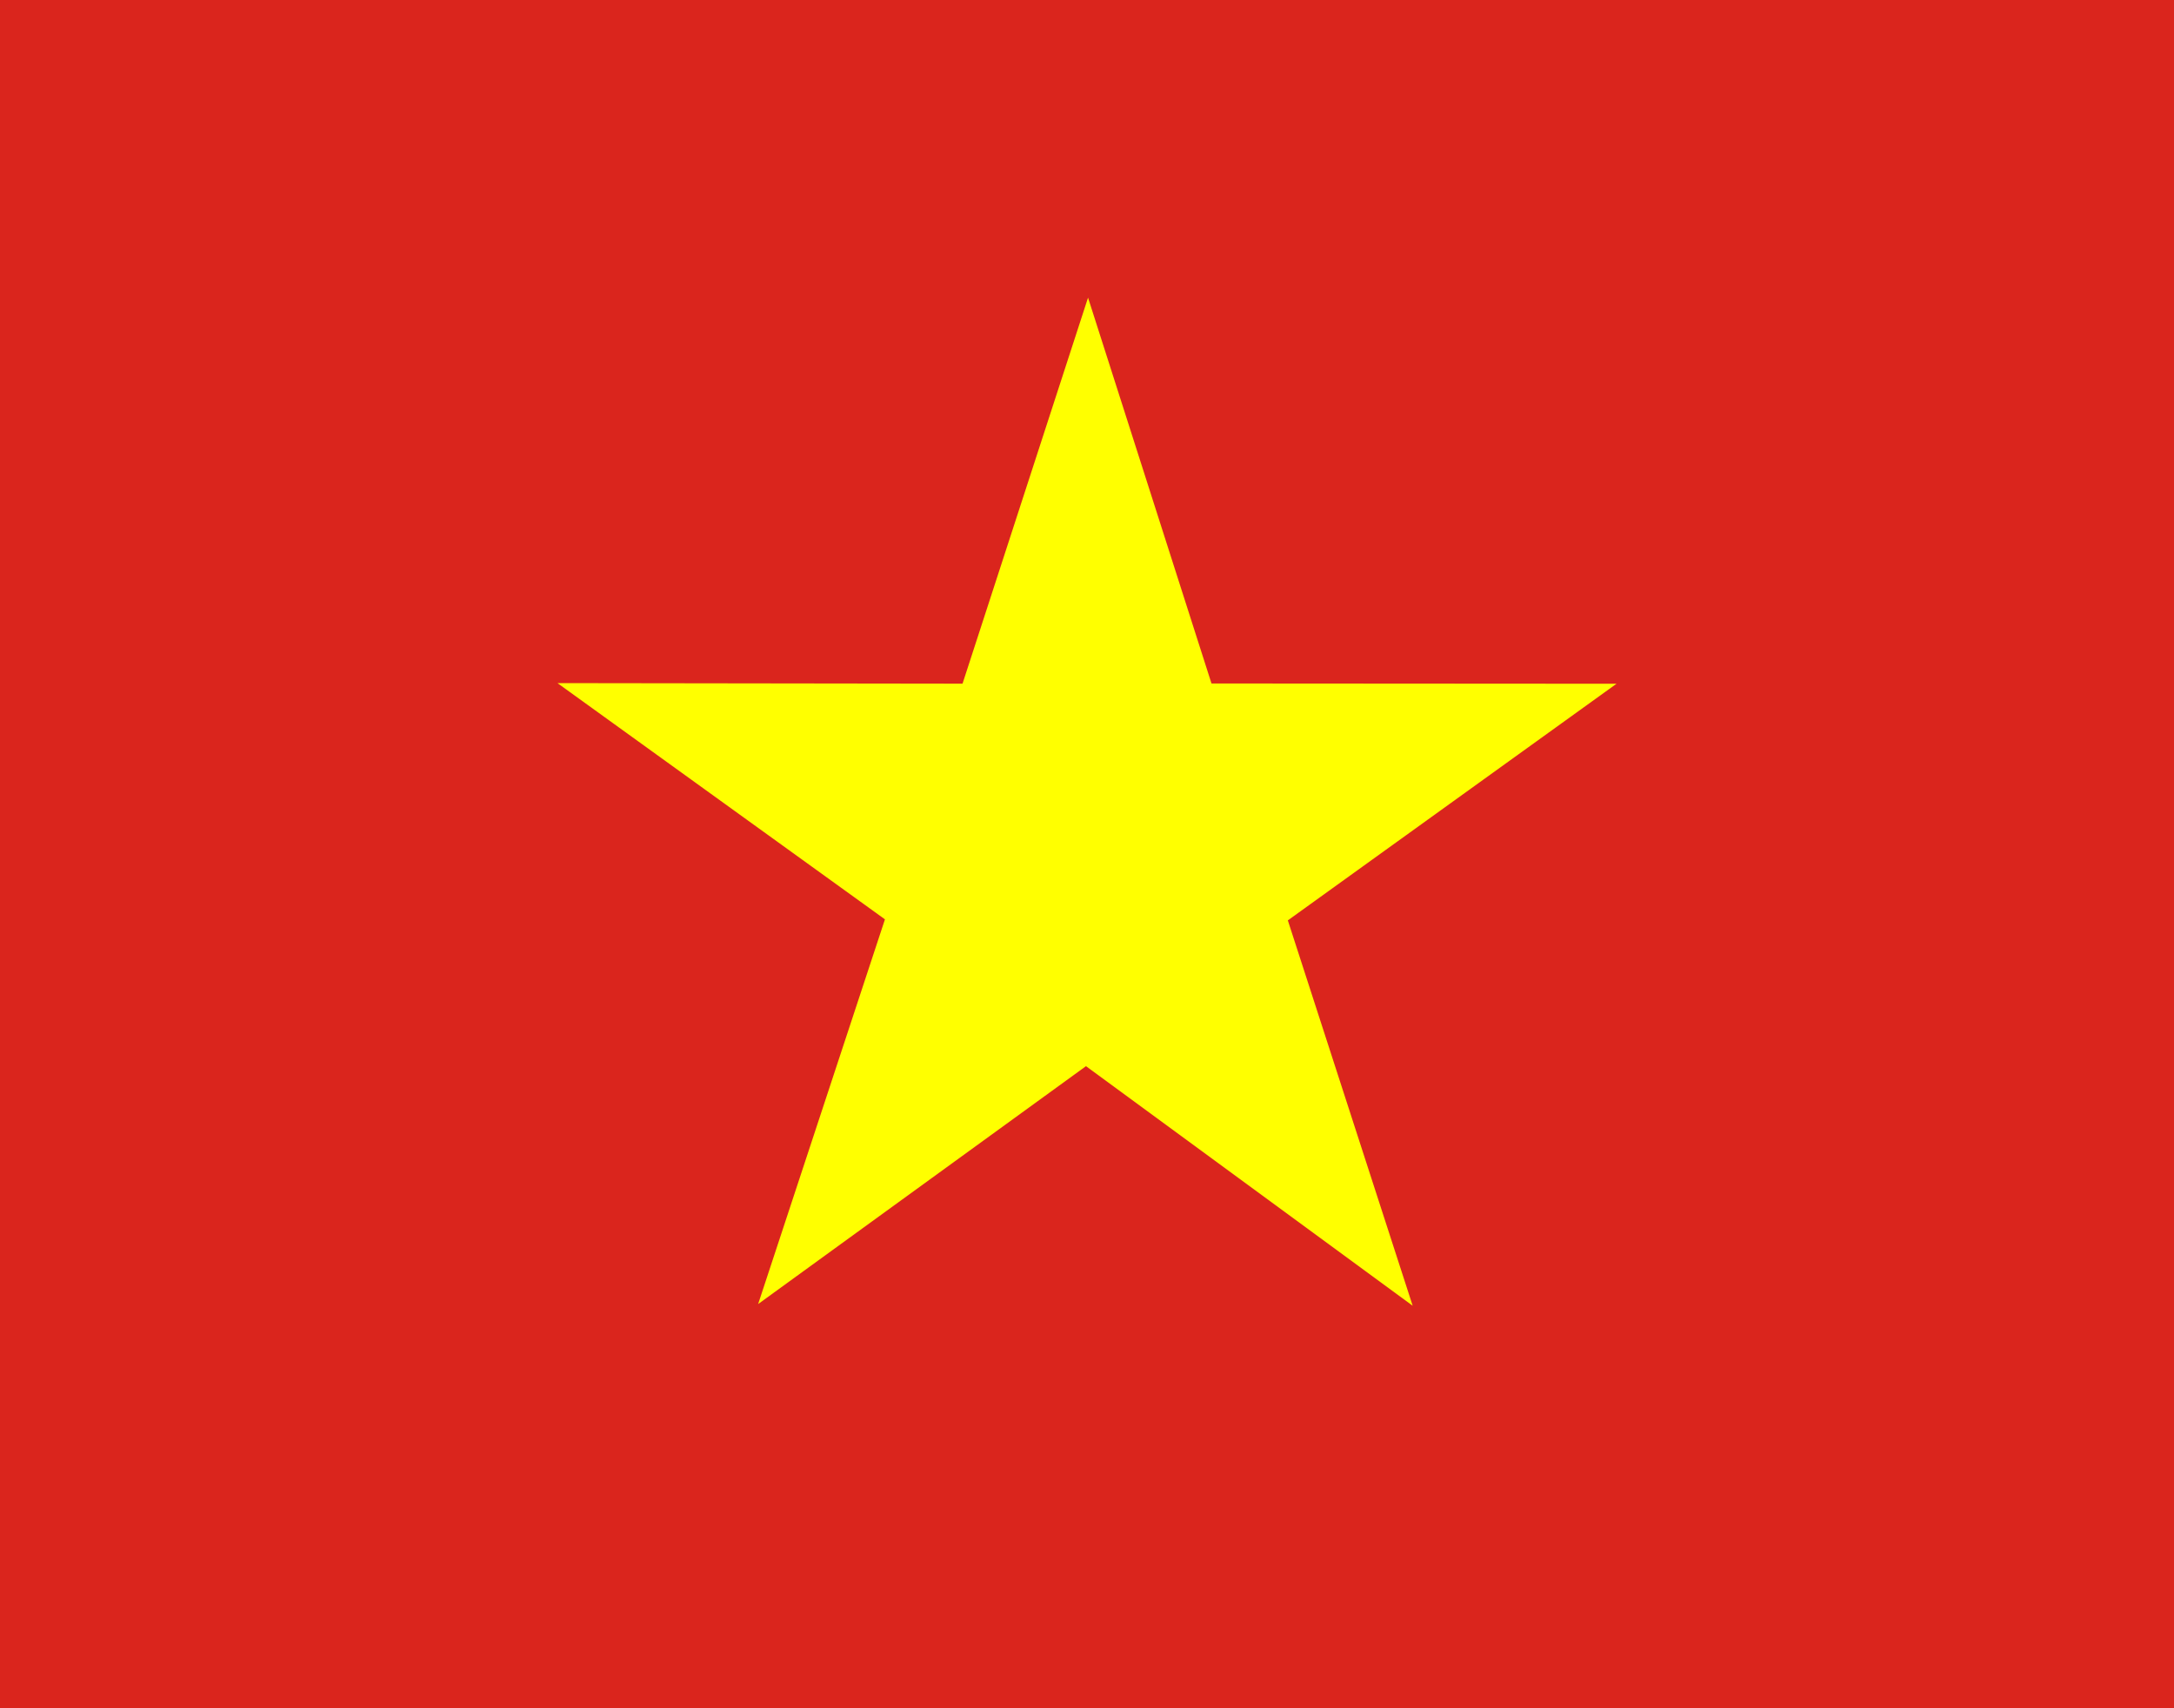 <svg xmlns="http://www.w3.org/2000/svg" width="84" height="66"><path fill="#DA251D" d="M0 0h84v66H0z"/><path fill="#FF0" fill-rule="evenodd" d="m54.583 50.448-12.622-9.256-12.668 9.192 4.9-14.864-12.653-9.127 15.651.021L42.04 11.5l4.77 14.907 15.65.01-12.7 9.143 4.823 14.888Z"/></svg>